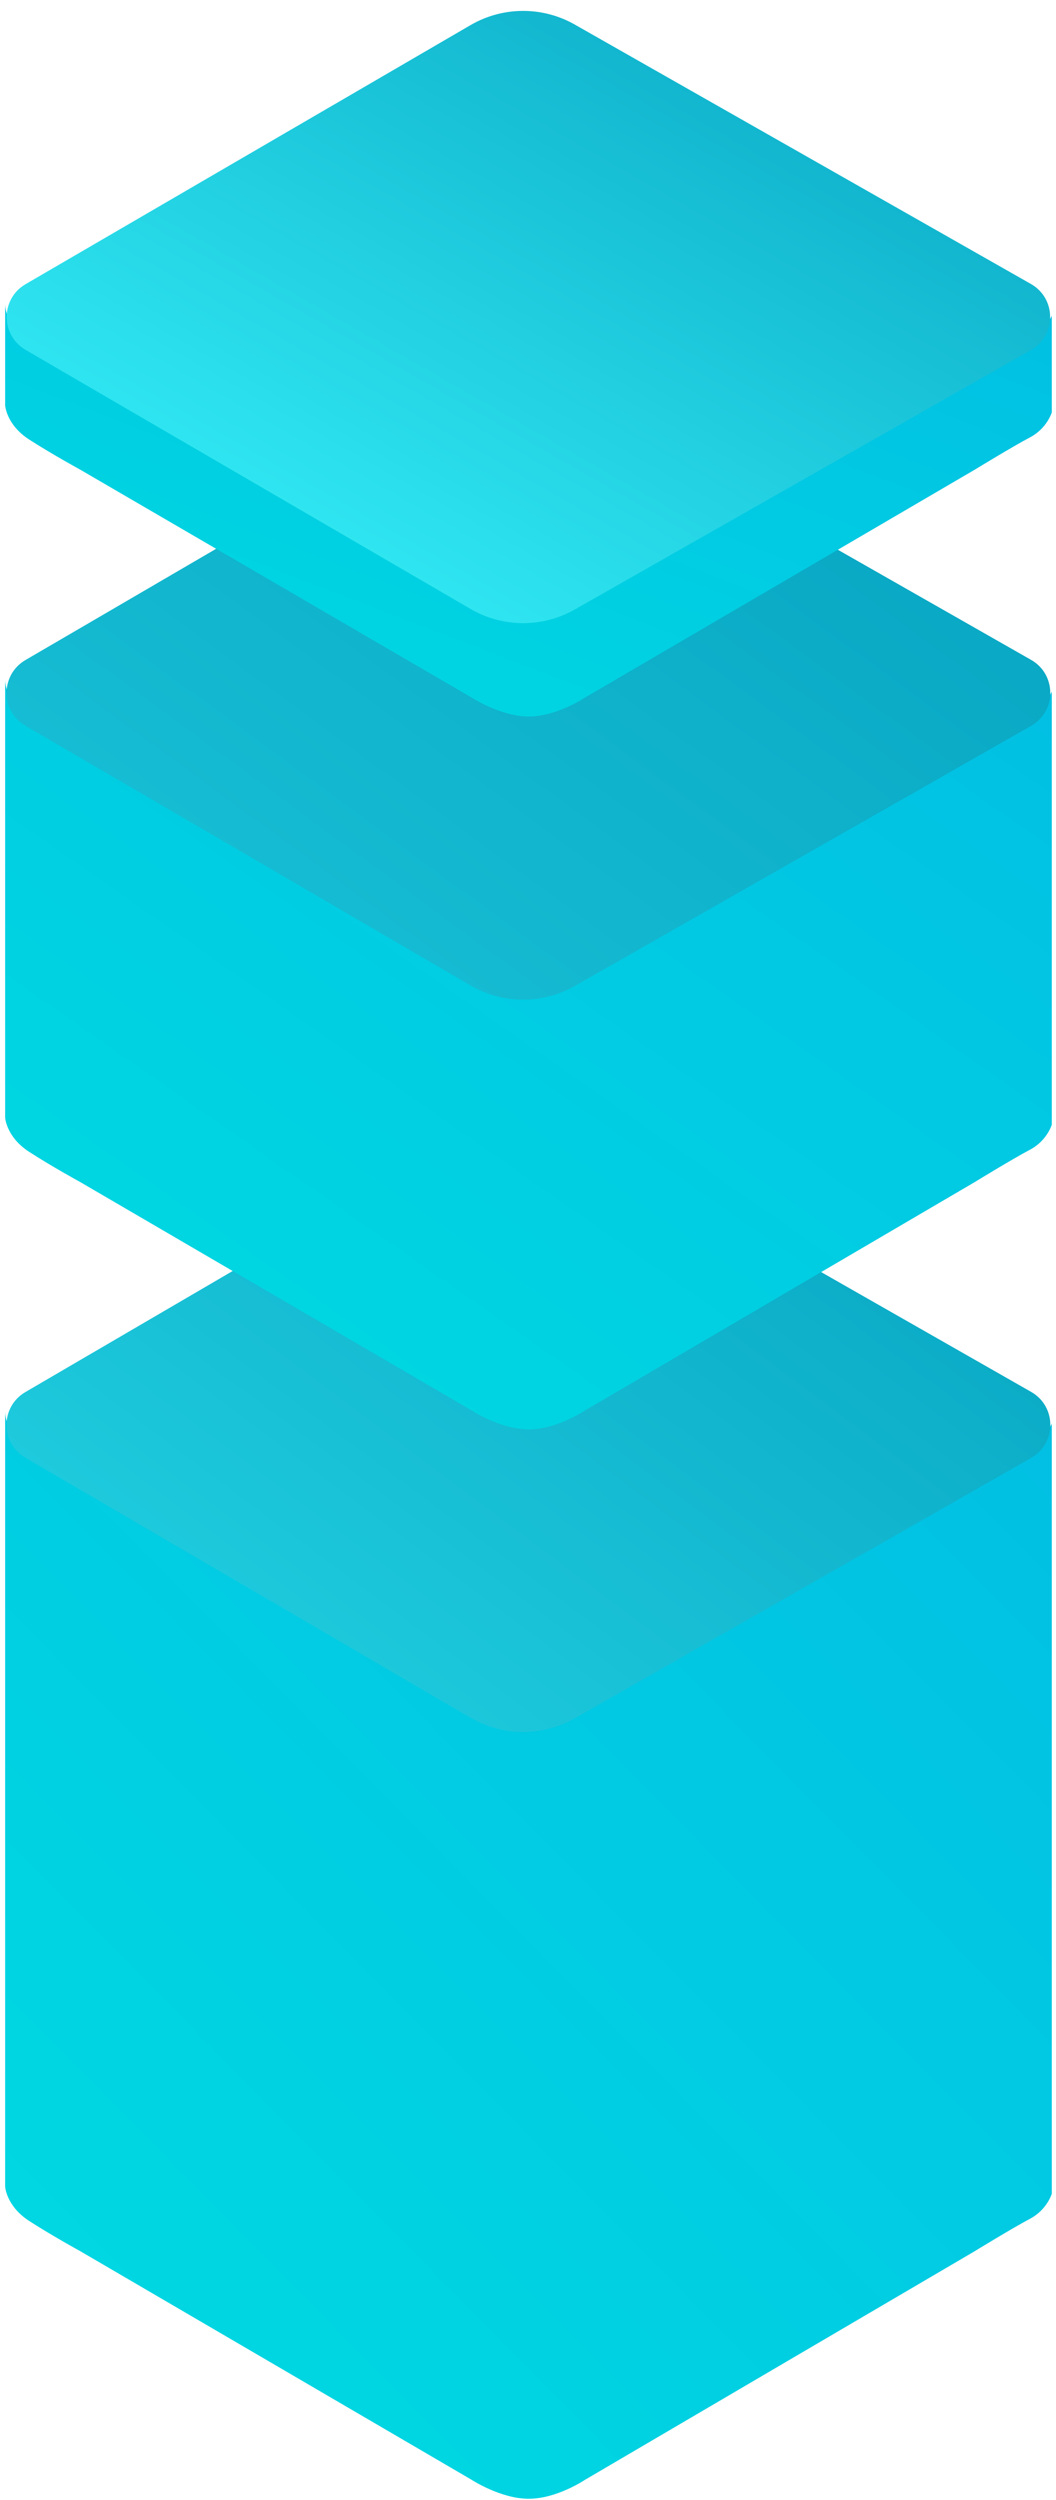 <svg width="90" height="213" viewBox="0 0 90 213" fill="none" xmlns="http://www.w3.org/2000/svg">
<path fill-rule="evenodd" clip-rule="evenodd" d="M0.438 120.273V186.313C0.438 186.313 0.533 187.975 2.495 189.241C4.456 190.506 6.852 191.818 6.852 191.818L40.168 211.275C40.168 211.275 42.645 212.899 45.039 212.908C47.432 212.918 49.823 211.313 49.823 211.313L83.063 191.819C83.063 191.819 86.315 189.824 87.776 189.055C89.238 188.286 89.64 186.918 89.64 186.918V121.283C89.64 121.283 89.477 122.008 87.851 122.957C86.558 123.712 60.132 139.131 49.355 145.42C46.554 147.054 43.126 147.047 40.331 145.403C29.563 139.067 3.138 123.519 1.92 122.799C0.389 121.893 0.438 120.273 0.438 120.273Z" fill="url(#paint0_linear)"/>
<path fill-rule="evenodd" clip-rule="evenodd" d="M40.096 96.462C42.842 94.858 46.235 94.841 48.997 96.416L87.883 118.597C90.062 119.839 90.062 122.98 87.883 124.222L48.997 146.402C46.235 147.978 42.842 147.961 40.096 146.357L2.16 124.206C0.02 122.956 0.02 119.863 2.16 118.613L40.096 96.462Z" fill="url(#paint1_linear)"/>
<path fill-rule="evenodd" clip-rule="evenodd" d="M0.438 57.903V95.225C0.438 95.225 0.533 96.886 2.495 98.15C4.456 99.415 6.852 100.725 6.852 100.725L40.168 120.16C40.168 120.16 42.645 121.783 45.039 121.792C47.432 121.802 49.823 120.199 49.823 120.199L83.063 100.726C83.063 100.726 86.315 98.733 87.776 97.965C89.238 97.197 89.64 95.83 89.64 95.83V58.911C89.64 58.911 89.477 59.636 87.851 60.584C86.558 61.338 60.126 76.744 49.351 83.024C46.552 84.656 43.127 84.649 40.335 83.008C29.569 76.68 3.138 61.145 1.92 60.426C0.389 59.522 0.438 57.903 0.438 57.903Z" fill="url(#paint2_linear)"/>
<path fill-rule="evenodd" clip-rule="evenodd" d="M40.099 34.115C42.844 32.514 46.233 32.497 48.994 34.07L87.877 56.225C90.057 57.467 90.057 60.609 87.877 61.851L48.994 84.006C46.233 85.579 42.844 85.562 40.099 83.961L2.167 61.835C0.025 60.586 0.025 57.49 2.167 56.241L40.099 34.115Z" fill="url(#paint3_linear)"/>
<path fill-rule="evenodd" clip-rule="evenodd" d="M0.438 25.88V34.538C0.438 34.538 0.533 36.195 2.495 37.456C4.456 38.718 6.852 40.026 6.852 40.026L40.168 59.42C40.168 59.42 42.645 61.039 45.039 61.049C47.432 61.058 49.823 59.459 49.823 59.459L83.063 40.027C83.063 40.027 86.315 38.038 87.776 37.271C89.238 36.505 89.64 35.141 89.64 35.141V26.886C89.64 26.886 89.477 27.608 87.851 28.555C86.557 29.307 60.114 44.688 49.344 50.952C46.549 52.578 43.131 52.572 40.342 50.936C29.58 44.624 3.138 29.115 1.92 28.397C0.389 27.495 0.438 25.88 0.438 25.88Z" fill="url(#paint4_linear)"/>
<path fill-rule="evenodd" clip-rule="evenodd" d="M40.106 2.138C42.847 0.542 46.23 0.525 48.987 2.093L87.864 24.197C90.047 25.439 90.047 28.585 87.864 29.827L48.987 51.932C46.23 53.499 42.847 53.482 40.106 51.887L2.179 29.811C0.034 28.562 0.034 25.462 2.179 24.214L40.106 2.138Z" fill="url(#paint5_linear)"/>
<defs>
<linearGradient id="paint0_linear" x1="46.176" y1="259.226" x2="138.833" y2="167.725" gradientUnits="userSpaceOnUse">
<stop stop-color="#00DBE2"/>
<stop offset="1" stop-color="#01BFE3"/>
</linearGradient>
<linearGradient id="paint1_linear" x1="-13.655" y1="222.753" x2="85.16" y2="90.496" gradientUnits="userSpaceOnUse">
<stop stop-color="#3BF9FF"/>
<stop offset="1" stop-color="#05A1BF"/>
</linearGradient>
<linearGradient id="paint2_linear" x1="46.176" y1="153.737" x2="106.178" y2="67.824" gradientUnits="userSpaceOnUse">
<stop stop-color="#00DBE2"/>
<stop offset="1" stop-color="#01BFE3"/>
</linearGradient>
<linearGradient id="paint3_linear" x1="-61.948" y1="224.516" x2="83.2" y2="26.774" gradientUnits="userSpaceOnUse">
<stop stop-color="#3BF9FF"/>
<stop offset="1" stop-color="#05A1BF"/>
</linearGradient>
<linearGradient id="paint4_linear" x1="46.176" y1="78.633" x2="69.743" y2="17.333" gradientUnits="userSpaceOnUse">
<stop stop-color="#00DBE2"/>
<stop offset="1" stop-color="#01BFE3"/>
</linearGradient>
<linearGradient id="paint5_linear" x1="46.176" y1="79.302" x2="91.247" y2="0.452" gradientUnits="userSpaceOnUse">
<stop stop-color="#3BF9FF"/>
<stop offset="1" stop-color="#05A1BF"/>
</linearGradient>
</defs>
</svg>
